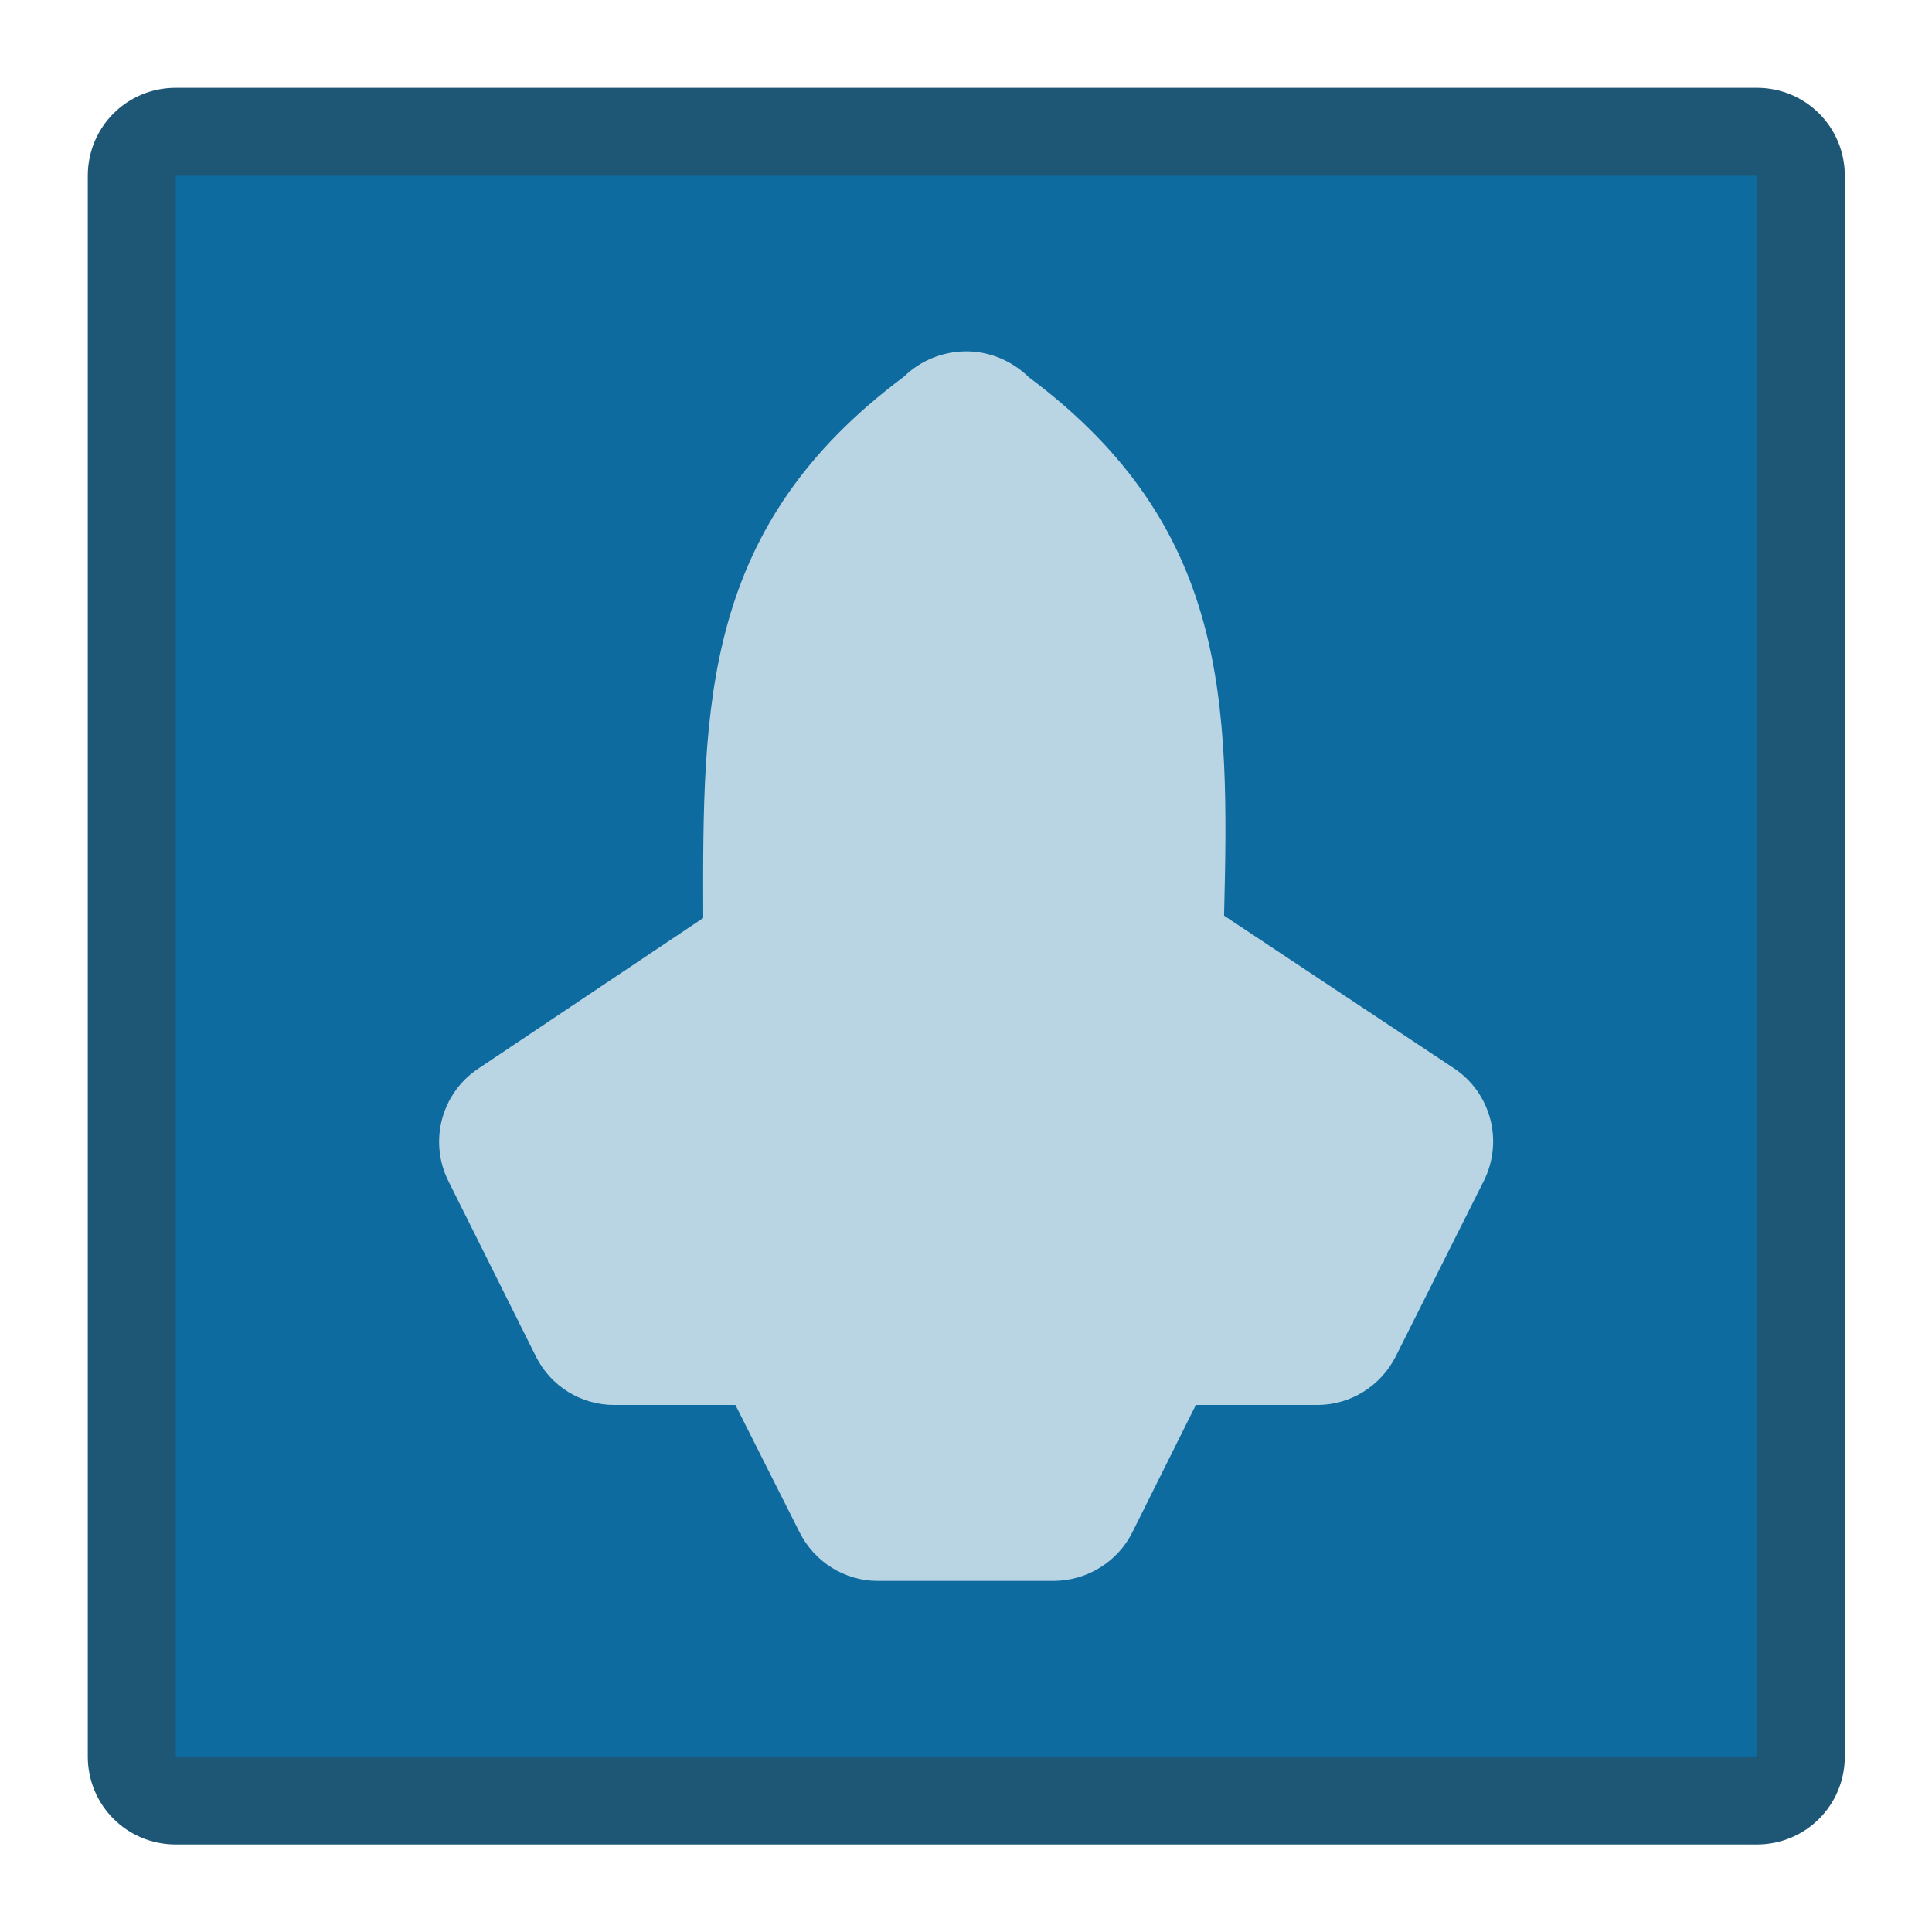 <?xml version="1.0" encoding="UTF-8" standalone="no"?>
<!-- Created with Inkscape (http://www.inkscape.org/) -->

<svg
   width="22"
   height="22"
   viewBox="0 0 22 22"
   version="1.1"
   id="svg5"
   inkscape:version="1.3.2 (091e20ef0f, 2023-11-25, custom)"
   sodipodi:docname="preferences-desktop-launch-feedback.svg"
   xml:space="preserve"
   xmlns:inkscape="http://www.inkscape.org/namespaces/inkscape"
   xmlns:sodipodi="http://sodipodi.sourceforge.net/DTD/sodipodi-0.dtd"
   xmlns="http://www.w3.org/2000/svg"
   xmlns:svg="http://www.w3.org/2000/svg"><sodipodi:namedview
     id="namedview7"
     pagecolor="#ffffff"
     bordercolor="#000000"
     borderopacity="0.25"
     inkscape:showpageshadow="false"
     inkscape:pageopacity="0.0"
     inkscape:pagecheckerboard="0"
     inkscape:deskcolor="#d1d1d1"
     inkscape:document-units="px"
     showgrid="true"
     inkscape:zoom="26.910888"
     inkscape:cx="27.368105"
     inkscape:cy="19.248714"
     inkscape:window-width="2560"
     inkscape:window-height="1356"
     inkscape:window-x="0"
     inkscape:window-y="0"
     inkscape:window-maximized="1"
     inkscape:current-layer="layer1-6"><inkscape:grid
       type="xygrid"
       id="grid3636"
       originx="0"
       originy="0"
       spacingy="1"
       spacingx="1"
       units="px"
       visible="true" /></sodipodi:namedview><defs
     id="defs2"><style
       type="text/css"
       id="current-color-scheme">
      .ColorScheme-Text {
        color:#36404d;
      }
      </style><style
       type="text/css"
       id="current-color-scheme-67">
      .ColorScheme-Text {
        color:#122036;
      }
      </style><style
       type="text/css"
       id="current-color-scheme-7">
      .ColorScheme-Text {
        color:#122036;
      }
      </style><style
       type="text/css"
       id="current-color-scheme-5">
      .ColorScheme-Text {
        color:#122036;
      }
      </style><style
       type="text/css"
       id="current-color-scheme-6">
      .ColorScheme-Text {
        color:#122036;
      }
      </style><style
       type="text/css"
       id="current-color-scheme-1">
      .ColorScheme-Text {
        color:#122036;
      }
      </style><style
       id="current-color-scheme-10"
       type="text/css">
      .ColorScheme-Text {
        color:#122036;
      }
      </style><style
       id="current-color-scheme-5-7"
       type="text/css">
      .ColorScheme-Text {
        color:#122036;
      }
      </style><style
       id="current-color-scheme-1-2"
       type="text/css">
      .ColorScheme-Text {
        color:#122036;
      }
      </style><style
       type="text/css"
       id="current-color-scheme-10-9">
      .ColorScheme-Text {
        color:#122036;
      }
      </style><style
       id="current-color-scheme-53"
       type="text/css">
      .ColorScheme-Text {
        color:#122036;
      }
      </style><style
       id="current-color-scheme-6-5"
       type="text/css">
      .ColorScheme-Text {
        color:#122036;
      }
      </style><style
       type="text/css"
       id="current-color-scheme-9">
      .ColorScheme-Text {
        color:#36404d;
      }
      </style><style
       id="current-color-scheme-3"
       type="text/css">
      .ColorScheme-Text {
        color:#36404d;
      }
      </style></defs><g
     inkscape:label="Capa 1"
     inkscape:groupmode="layer"
     id="layer1"><g
       inkscape:label="Capa 1"
       id="layer1-6"><g
         id="g2"
         transform="matrix(3.78,0,0,3.78,-1,-1)"><path
           id="rect1345"
           style="opacity:1;fill:#1e5676;fill-opacity:1;stroke-width:0.529;stroke-linecap:round;stroke-linejoin:round;stroke-miterlimit:1.8;paint-order:fill markers stroke;stop-color:#000000"
           d="m 0.794,0.529 4.763,2.3e-7 c 0.147,1e-8 0.265,0.118 0.265,0.265 V 5.556 c 0,0.147 -0.118,0.265 -0.265,0.265 l -4.763,-2e-7 c -0.147,0 -0.265,-0.118 -0.265,-0.265 l 10e-9,-4.762 c 0,-0.147 0.118,-0.265 0.265,-0.265 z"
           sodipodi:nodetypes="sssssssss" /><path
           id="rect1345-7"
           style="fill:#0d6ba0;fill-opacity:1;stroke-width:0.529;stroke-linecap:round;stroke-linejoin:round;stroke-miterlimit:1.8;paint-order:fill markers stroke;stop-color:#000000"
           d="M 0.794,0.794 H 5.556 V 5.556 H 0.794 Z"
           sodipodi:nodetypes="ccccc" /><path
           id="path3184"
           style="color:#000000;fill:#b9d4e3;fill-opacity:1;stroke-linecap:round;stroke-linejoin:round;stroke-miterlimit:1.8;paint-order:fill markers stroke"
           d="M 3.176,1.323 C 3.106,1.323 3.038,1.35 2.988,1.399 2.381,1.851 2.381,2.381 2.383,3.03 L 1.705,3.484 c -0.111,0.074 -0.149,0.219 -0.09,0.338 l 0.264,0.529 c 0.045,0.09 0.136,0.146 0.236,0.146 h 0.365 l 0.193,0.383 c 0.045,0.09 0.136,0.147 0.236,0.147 H 3.44 C 3.54,5.026 3.632,4.969 3.676,4.88 L 3.867,4.497 H 4.233 C 4.333,4.497 4.424,4.44 4.469,4.351 L 4.735,3.821 c 0.059,-0.119 0.021,-0.264 -0.09,-0.338 L 3.952,3.023 C 3.968,2.381 3.968,1.852 3.364,1.401 3.314,1.352 3.246,1.323 3.176,1.323 Z"
           sodipodi:nodetypes="cccccccccccccccccccc" /><g
           id="path6065"><path
             style="color:#000000;fill:#131427;stroke-width:0.265;stroke-linecap:round;stroke-linejoin:round;stroke-miterlimit:1.8;-inkscape-stroke:none;paint-order:fill markers stroke"
             d="M 5.159,4.366 V 4.895"
             id="path6069" /></g></g></g></g></svg>

